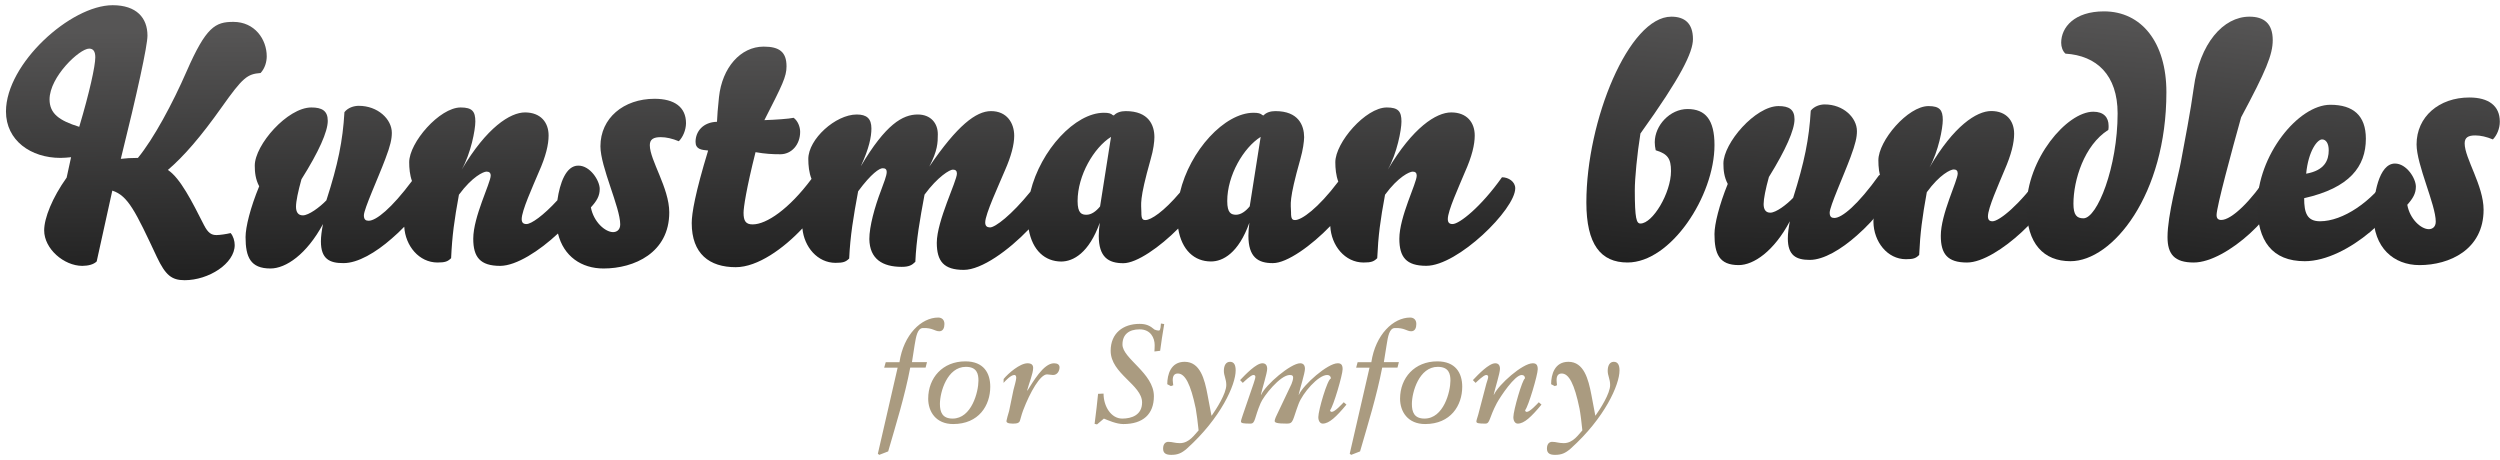 <?xml version="1.0" encoding="UTF-8"?>
<svg width="288px" height="53px" viewBox="0 0 288 53" version="1.1" xmlns="http://www.w3.org/2000/svg" xmlns:xlink="http://www.w3.org/1999/xlink">
    <!-- Generator: Sketch 42 (36781) - http://www.bohemiancoding.com/sketch -->
    <title>kunstmaan_bundles</title>
    <desc>Created with Sketch.</desc>
    <defs>
        <linearGradient x1="49.797%" y1="-40.737%" x2="50.126%" y2="103.34%" id="linearGradient-1">
            <stop stop-color="#565555" offset="0%"></stop>
            <stop stop-color="#212121" offset="100%"></stop>
        </linearGradient>
        <linearGradient x1="49.88%" y1="9.599%" x2="50.436%" y2="98.513%" id="linearGradient-2">
            <stop stop-color="#565555" offset="0%"></stop>
            <stop stop-color="#212121" offset="100%"></stop>
        </linearGradient>
        <linearGradient x1="49.871%" y1="-9.288%" x2="50.047%" y2="100.222%" id="linearGradient-3">
            <stop stop-color="#565555" offset="0%"></stop>
            <stop stop-color="#212121" offset="100%"></stop>
        </linearGradient>
        <linearGradient x1="53.726%" y1="-7.228%" x2="48.083%" y2="99.88%" id="linearGradient-4">
            <stop stop-color="#565555" offset="0%"></stop>
            <stop stop-color="#212121" offset="100%"></stop>
        </linearGradient>
        <linearGradient x1="53.179%" y1="-63.045%" x2="49.124%" y2="100.837%" id="linearGradient-5">
            <stop stop-color="#565555" offset="0%"></stop>
            <stop stop-color="#212121" offset="100%"></stop>
        </linearGradient>
        <linearGradient x1="52.984%" y1="-63.01%" x2="48.972%" y2="105.31%" id="linearGradient-6">
            <stop stop-color="#565555" offset="0%"></stop>
            <stop stop-color="#212121" offset="100%"></stop>
        </linearGradient>
        <linearGradient x1="52.748%" y1="-0.049%" x2="47.575%" y2="105.347%" id="linearGradient-7">
            <stop stop-color="#565555" offset="0%"></stop>
            <stop stop-color="#212121" offset="100%"></stop>
        </linearGradient>
        <linearGradient x1="54.747%" y1="-0.812%" x2="48.374%" y2="106.296%" id="linearGradient-8">
            <stop stop-color="#565555" offset="0%"></stop>
            <stop stop-color="#212121" offset="100%"></stop>
        </linearGradient>
        <linearGradient x1="53.323%" y1="-55.749%" x2="48.371%" y2="112.586%" id="linearGradient-9">
            <stop stop-color="#565555" offset="0%"></stop>
            <stop stop-color="#212121" offset="100%"></stop>
        </linearGradient>
        <linearGradient x1="53.201%" y1="-45.953%" x2="47.479%" y2="111.14%" id="linearGradient-10">
            <stop stop-color="#565555" offset="0%"></stop>
            <stop stop-color="#212121" offset="100%"></stop>
        </linearGradient>
    </defs>
    <g id="Page-1" stroke="none" stroke-width="1" fill="none" fill-rule="evenodd">
        <g id="kunstmaan_bundles" fill-rule="nonzero">
            <g id="Group" transform="translate(101, 36)" fill="#AA9B80">
                <path d="M0.128,16.27 L0.288,16.4 L1.318,16.001 C2.238,12.821 3.228,9.65 3.858,6.351 L5.628,6.351 L5.788,5.721 L4.058,5.721 L4.368,3.731 C4.528,2.791 4.678,1.791 5.338,1.791 C6.438,1.752 6.678,2.162 7.208,2.162 C7.668,2.162 7.798,1.722 7.798,1.322 C7.798,0.832 7.498,0.582 7.078,0.582 C5.148,0.582 3.098,2.531 2.618,5.722 L1.038,5.722 L0.858,6.352 L2.408,6.352 L0.128,16.27 Z M10.208,5.629 C7.588,5.629 5.928,7.529 5.928,9.93 C5.928,11.41 6.808,12.85 8.808,12.85 C11.758,12.85 13.078,10.709 13.078,8.55 C13.079,6.97 12.318,5.629 10.208,5.629 L10.208,5.629 Z M8.738,12.22 C7.558,12.22 7.278,11.47 7.278,10.539 C7.278,9.16 8.118,6.26 10.268,6.26 C11.538,6.26 11.718,7.071 11.718,7.84 C11.718,9.129 10.938,12.22 8.738,12.22 L8.738,12.22 Z M15.249,11.35 C15.159,11.62 14.939,12.43 14.939,12.51 C14.939,12.65 15.079,12.8 15.649,12.8 C16.119,12.8 16.319,12.76 16.459,12.56 C16.529,12.42 16.669,11.78 16.869,11.26 C17.679,9.14 18.839,7.129 19.619,7.129 L20.309,7.199 C20.829,7.199 21.059,6.699 21.059,6.32 C21.059,6.009 20.829,5.849 20.419,5.849 C19.189,5.849 17.969,8.059 17.359,8.999 L17.329,8.969 C17.529,8.198 18.019,7.019 18.019,6.389 C18.019,6.059 17.849,5.849 17.369,5.849 C16.489,5.849 15.139,7.019 14.619,7.66 L14.609,8.109 C14.849,7.839 15.449,7.199 15.849,7.199 C16.059,7.199 16.069,7.41 16.069,7.55 C16.069,7.77 15.849,8.55 15.749,8.93 L15.249,11.35 L15.249,11.35 Z M32.648,4.411 C32.768,3.44 32.928,2.491 33.118,1.331 L32.738,1.27 C32.698,2.05 32.598,2.081 32.468,2.081 C32.348,2.081 32.188,2.04 32.008,1.971 C31.458,1.501 31.028,1.311 30.268,1.311 C28.388,1.311 26.948,2.38 26.948,4.412 C26.948,7.052 30.568,8.332 30.568,10.361 C30.568,11.801 29.388,12.221 28.278,12.221 C27.008,12.221 26.128,10.822 26.128,9.341 L25.498,9.37 C25.418,10.241 25.258,11.591 25.098,12.831 L25.378,12.891 L26.168,12.221 C26.638,12.411 27.598,12.851 28.408,12.851 C30.668,12.851 31.928,11.721 31.928,9.641 C31.928,6.992 28.308,5.311 28.308,3.691 C28.308,2.541 29.038,1.941 30.288,1.941 C31.558,1.941 32.018,2.931 32.018,3.761 C32.018,4.091 31.998,4.331 31.988,4.491 L32.648,4.411 L32.648,4.411 Z M34.159,8.379 C34.139,8.19 34.099,7.93 34.099,7.789 C34.099,7.26 34.309,7.029 34.689,7.029 C35.519,7.029 36.159,8.229 36.749,11.059 C36.829,11.49 37.009,12.809 37.079,13.58 C36.639,14.029 36.019,15.05 34.929,15.05 C34.309,15.05 34.089,14.9 33.589,14.9 C33.359,14.9 32.989,15.04 32.989,15.68 C32.989,16.25 33.369,16.4 33.929,16.4 C34.659,16.4 35.109,16.22 35.729,15.68 C39.649,12.15 41.349,8.321 41.349,6.68 C41.349,6.039 41.159,5.68 40.699,5.68 C40.209,5.68 39.989,6.129 39.989,6.73 C39.989,7.28 40.269,7.67 40.269,8.35 C40.269,9.35 39.129,11.1 38.599,11.87 L38.559,11.87 L38.109,9.491 C37.769,7.65 37.249,5.68 35.469,5.68 C33.869,5.68 33.469,7.15 33.469,8.26 L33.889,8.48 L34.159,8.379 L34.159,8.379 Z M42.179,11.78 C42.049,12.18 41.959,12.43 41.959,12.56 C41.959,12.76 42.259,12.8 43.059,12.8 C43.629,12.8 43.489,12.15 44.219,10.449 C44.549,9.649 46.469,7.199 47.59,7.199 C47.9,7.199 47.969,7.309 47.969,7.51 C47.969,7.709 47.86,8.05 47.78,8.24 L46.18,11.609 C46.09,11.779 45.84,12.299 45.84,12.49 C45.84,12.699 46.11,12.8 47.27,12.8 C48.02,12.8 47.9,12.379 48.59,10.55 C49.06,9.279 50.86,7.199 51.89,7.199 C52.15,7.199 52.32,7.359 52.32,7.599 C51.911,7.689 50.87,11.288 50.87,12.049 C50.87,12.489 51.07,12.799 51.38,12.799 C52.12,12.799 52.941,12.019 54.11,10.609 L53.799,10.339 C53.6,10.549 52.779,11.448 52.42,11.448 C52.289,11.448 52.23,11.358 52.23,11.249 C52.6,10.829 53.67,7.179 53.67,6.528 C53.67,5.968 53.44,5.848 53.1,5.848 C51.95,5.848 49.161,8.298 48.629,9.478 L48.609,9.448 C48.75,8.788 49.33,6.989 49.33,6.489 C49.33,6.079 49.149,5.848 48.779,5.848 C47.709,5.848 44.809,8.298 44.289,9.478 L44.259,9.448 C44.399,8.788 44.979,6.989 44.979,6.489 C44.979,6.079 44.798,5.848 44.429,5.848 C43.709,5.848 42.489,7.127 41.859,7.787 L42.169,8.107 C42.369,7.918 43.109,7.197 43.389,7.197 C43.569,7.197 43.619,7.307 43.619,7.418 C43.619,7.578 43.509,7.867 43.409,8.197 L42.179,11.78 L42.179,11.78 Z M54.488,16.27 L54.659,16.4 L55.679,16.001 C56.599,12.821 57.589,9.65 58.229,6.351 L59.989,6.351 L60.149,5.721 L58.42,5.721 L58.739,3.731 C58.889,2.791 59.039,1.791 59.699,1.791 C60.809,1.752 61.049,2.162 61.569,2.162 C62.039,2.162 62.16,1.722 62.16,1.322 C62.16,0.832 61.859,0.582 61.449,0.582 C59.519,0.582 57.459,2.531 56.979,5.722 L55.399,5.722 L55.229,6.352 L56.769,6.352 L54.488,16.27 L54.488,16.27 Z M64.579,5.629 C61.958,5.629 60.288,7.529 60.288,9.93 C60.288,11.41 61.169,12.85 63.179,12.85 C66.118,12.85 67.449,10.709 67.449,8.55 C67.448,6.97 66.679,5.629 64.579,5.629 L64.579,5.629 Z M63.099,12.22 C61.919,12.22 61.649,11.47 61.649,10.539 C61.649,9.16 62.489,6.26 64.628,6.26 C65.909,6.26 66.089,7.071 66.089,7.84 C66.089,9.129 65.309,12.22 63.099,12.22 L63.099,12.22 Z M69.288,11.78 C69.169,12.18 69.079,12.43 69.079,12.56 C69.079,12.76 69.358,12.8 70.118,12.8 C70.659,12.8 70.528,12.15 71.429,10.449 C71.868,9.649 73.499,7.199 74.298,7.199 C74.559,7.199 74.679,7.359 74.679,7.59 C74.378,7.69 73.339,11.289 73.339,12.05 C73.339,12.49 73.538,12.8 73.849,12.8 C74.589,12.8 75.41,12.02 76.579,10.61 L76.268,10.34 C76.068,10.55 75.248,11.449 74.888,11.449 C74.758,11.449 74.698,11.359 74.698,11.25 C75.068,10.83 76.148,7.18 76.148,6.529 C76.148,5.969 75.909,5.849 75.568,5.849 C74.398,5.849 71.628,8.299 71.098,9.479 L71.078,9.449 C71.217,8.789 71.797,6.99 71.797,6.49 C71.797,6.08 71.617,5.849 71.248,5.849 C70.527,5.849 69.297,7.128 68.678,7.788 L68.988,8.108 C69.188,7.919 69.928,7.198 70.208,7.198 C70.389,7.198 70.438,7.308 70.438,7.419 C70.438,7.579 70.329,7.868 70.228,8.198 L69.288,11.78 L69.288,11.78 Z M78.368,8.379 C78.348,8.19 78.318,7.93 78.318,7.789 C78.318,7.26 78.528,7.029 78.909,7.029 C79.738,7.029 80.378,8.229 80.958,11.059 C81.048,11.49 81.218,12.809 81.288,13.58 C80.858,14.029 80.238,15.05 79.148,15.05 C78.528,15.05 78.297,14.9 77.808,14.9 C77.568,14.9 77.207,15.04 77.207,15.68 C77.207,16.25 77.588,16.4 78.138,16.4 C78.867,16.4 79.318,16.22 79.938,15.68 C83.868,12.15 85.568,8.321 85.568,6.68 C85.568,6.039 85.368,5.68 84.909,5.68 C84.429,5.68 84.208,6.129 84.208,6.73 C84.208,7.28 84.488,7.67 84.488,8.35 C84.488,9.35 83.348,11.1 82.808,11.87 L82.778,11.87 L82.329,9.491 C81.978,7.65 81.458,5.68 79.679,5.68 C78.089,5.68 77.689,7.15 77.689,8.26 L78.109,8.48 L78.368,8.379 Z" id="Shape"></path>
            </g>
            <path d="M75.409,11.38 C71.839,11.38 69.169,13.61 69.169,16.85 C69.169,19.23 71.449,23.89 71.449,25.85 C71.449,26.51 71.019,26.74 70.619,26.74 C69.719,26.73 68.389,25.58 68.069,23.89 C68.739,23.16 69.089,22.58 69.089,21.77 C69.089,20.81 67.989,19.07 66.619,19.08 C65.199,19.07 64.489,21.1 64.209,23.07 C62.589,24.84 61.199,25.81 60.649,25.81 C60.299,25.81 60.099,25.66 60.099,25.24 C60.099,24.27 61.349,21.54 62.059,19.85 C62.889,18 63.199,16.65 63.199,15.61 C63.199,14.11 62.299,12.96 60.489,12.95 C58.769,12.95 56.059,14.69 53.189,19.54 C54.249,17.65 54.759,14.96 54.759,14 C54.759,12.84 54.409,12.38 53.069,12.38 C50.639,12.38 47.139,16.42 47.139,18.69 C47.139,19.38 47.209,20.16 47.459,20.85 C45.099,24.01 43.329,25.43 42.469,25.43 C42.149,25.43 41.919,25.31 41.919,24.81 C41.919,24.08 43.569,20.5 44.389,18.31 C44.979,16.77 45.139,16 45.139,15.3 C45.139,13.73 43.529,12.19 41.329,12.19 C40.739,12.19 40.069,12.42 39.679,12.92 C39.489,16.23 38.939,18.92 37.599,23.08 C36.819,23.89 35.559,24.81 34.889,24.81 C34.339,24.81 34.099,24.43 34.099,23.81 C34.099,23.2 34.339,22.04 34.729,20.65 C36.739,17.46 37.759,15.15 37.759,13.92 C37.759,12.76 37.089,12.38 35.869,12.38 C33.119,12.38 29.349,16.69 29.349,19.08 C29.349,19.84 29.429,20.65 29.859,21.46 C28.839,23.93 28.289,26.16 28.289,27.31 C28.289,29.62 28.849,30.93 31.159,30.93 C32.929,30.93 35.319,29.31 37.209,25.81 C37.049,26.62 36.969,27.28 36.969,27.81 C36.969,29.821 37.949,30.321 39.569,30.31 C41.209,30.321 43.299,29.09 45.139,27.47 C45.639,27.04 46.119,26.59 46.569,26.12 C46.699,28.33 48.279,30.241 50.399,30.241 C51.299,30.241 51.579,30.12 51.969,29.741 C52.089,27.12 52.329,25.39 52.869,22.43 C54.409,20.34 55.699,19.77 56.049,19.77 C56.369,19.77 56.529,19.92 56.529,20.23 C56.519,21.08 54.519,24.97 54.519,27.5 C54.519,29.62 55.309,30.629 57.629,30.629 C59.479,30.619 62.139,28.9 64.279,26.9 C64.929,29.54 66.989,30.93 69.529,30.93 C73.059,30.93 77.099,29.119 77.099,24.47 C77.099,21.65 74.859,18.46 74.859,16.73 C74.859,16.04 75.289,15.8 76.119,15.8 C76.749,15.8 77.449,15.96 78.199,16.27 C78.669,15.8 79.019,14.99 79.029,14.19 C79.028,12.34 77.688,11.38 75.409,11.38 L75.409,11.38 Z" id="Shape" fill="url(#linearGradient-1)"></path>
            <path d="M9.128,14.61 C6.778,13.88 5.718,13.07 5.708,11.45 C5.718,8.84 9.168,5.6 10.268,5.6 C10.738,5.6 10.978,5.91 10.978,6.6 C10.979,7.61 10.309,10.65 9.128,14.61 L9.128,14.61 Z M25.548,12.34 C27.978,8.91 28.488,8.53 30.018,8.41 C30.528,7.87 30.728,7.1 30.728,6.49 C30.728,4.53 29.348,2.52 26.878,2.52 C24.798,2.52 23.738,3.1 21.498,8.22 C19.888,11.92 17.688,16 15.888,18.19 C15.138,18.19 14.468,18.23 13.918,18.3 C15.808,10.68 16.988,5.29 16.988,4.1 C16.988,2.06 15.728,0.6 12.978,0.6 C8.148,0.6 0.688,7.33 0.688,12.84 C0.688,16.19 3.558,18.19 6.968,18.19 C7.318,18.19 7.838,18.15 8.188,18.11 L7.678,20.46 C6.028,22.77 5.088,25.12 5.088,26.54 C5.088,28.661 7.358,30.62 9.478,30.629 C10.188,30.619 10.778,30.47 11.138,30.119 L12.938,21.959 C14.748,22.539 15.608,24.349 18.078,29.619 C19.068,31.699 19.768,32.279 21.268,32.279 C24.048,32.279 27.038,30.359 27.038,28.229 C27.038,27.779 26.878,27.199 26.568,26.849 C26.088,26.969 25.308,27.079 24.958,27.079 C24.368,27.089 23.968,26.849 23.498,25.929 C22.128,23.229 20.758,20.499 19.338,19.579 C21.188,18 23.148,15.73 25.548,12.34 L25.548,12.34 Z" id="Shape" fill="url(#linearGradient-2)"></path>
            <path d="M143.968,23.77 C143.498,24.35 142.948,24.73 142.398,24.74 C141.848,24.73 141.378,24.58 141.378,23.16 C141.378,20.19 143.268,17 145.228,15.77 L143.968,23.77 Z M126.729,23.78 C126.269,24.35 125.719,24.74 125.159,24.74 C124.619,24.74 124.139,24.58 124.139,23.16 C124.139,20.19 126.029,17 127.989,15.77 L126.729,23.78 Z M173.028,20.42 C170.598,23.85 168.118,25.81 167.339,25.81 C166.979,25.81 166.788,25.66 166.788,25.23 C166.788,24.27 168.048,21.54 168.749,19.85 C169.579,18 169.889,16.65 169.889,15.61 C169.889,14.11 168.989,12.95 167.179,12.95 C165.449,12.95 162.749,14.69 159.878,19.54 C160.939,17.65 161.448,14.96 161.448,14 C161.448,12.84 161.089,12.38 159.759,12.38 C157.319,12.38 153.829,16.42 153.829,18.69 C153.829,19.41 153.909,20.22 154.169,20.92 C151.829,24.02 149.939,25.35 149.198,25.35 C148.878,25.35 148.718,25.24 148.728,24.46 C148.717,23.46 148.428,23.19 149.797,18.34 C150.108,17.26 150.228,16.3 150.237,15.8 C150.227,14.45 149.597,12.8 146.927,12.8 C146.376,12.8 145.866,12.95 145.557,13.3 L145.427,13.26 C145.227,13.07 144.957,12.99 144.407,12.99 C141.077,12.99 137.067,17.34 135.927,22.18 C134.057,24.39 132.587,25.35 131.957,25.35 C131.637,25.35 131.477,25.23 131.487,24.47 C131.487,23.47 131.187,23.19 132.557,18.34 C132.877,17.26 132.987,16.3 132.987,15.8 C132.987,14.45 132.357,12.8 129.687,12.8 C129.137,12.8 128.627,12.95 128.317,13.3 L128.187,13.26 C127.987,13.07 127.717,12.99 127.167,12.99 C123.857,12.99 119.887,17.28 118.707,22.08 C116.517,24.78 114.647,26.2 114.047,26.2 C113.697,26.19 113.497,26.04 113.497,25.62 C113.497,24.66 115.067,21.31 115.777,19.61 C116.487,18 116.837,16.65 116.837,15.65 C116.837,14.15 115.977,12.8 114.167,12.8 C112.437,12.8 110.277,14.46 107.057,19.19 C108.007,17.35 108.037,16.46 108.037,15.46 C108.037,14.19 107.217,13.19 105.727,13.19 C103.997,13.19 102.037,14.3 99.167,19.15 C100.117,17.11 100.387,15.76 100.387,14.8 C100.387,13.65 99.837,13.19 98.697,13.19 C96.257,13.19 93.117,16.03 93.117,18.31 C93.117,19.05 93.197,19.89 93.487,20.61 C90.887,24.1 88.287,25.85 86.717,25.85 C85.897,25.86 85.657,25.43 85.657,24.51 C85.657,23.93 85.967,21.77 87.037,17.53 C88.167,17.73 88.997,17.77 89.897,17.77 C91.197,17.77 92.177,16.65 92.177,15.19 C92.177,14.61 91.907,13.92 91.427,13.57 C90.917,13.69 89.267,13.8 88.057,13.84 C90.137,9.76 90.607,8.84 90.607,7.64 C90.607,5.99 89.787,5.37 87.977,5.37 C85.307,5.37 83.187,7.8 82.827,11.19 C82.677,12.61 82.637,13.22 82.597,14.03 C80.987,14.07 80.127,15.15 80.127,16.34 C80.127,17.19 80.787,17.27 81.577,17.34 C80.087,22.23 79.687,24.58 79.687,25.7 C79.687,29.241 81.727,30.78 84.757,30.78 C87.287,30.78 90.287,28.61 92.437,26.31 C92.637,28.459 94.187,30.28 96.257,30.28 C97.157,30.28 97.437,30.161 97.827,29.78 C97.947,27.16 98.307,25 98.857,22.04 C100.387,19.96 101.327,19.38 101.677,19.38 C101.997,19.38 102.157,19.5 102.147,19.85 C102.147,20.23 101.797,21.12 101.487,21.96 C100.777,23.81 100.147,26.08 100.147,27.54 C100.187,29.85 101.677,30.741 103.877,30.741 C104.707,30.741 105.057,30.551 105.447,30.161 C105.567,27.54 105.957,25.39 106.507,22.42 C108.037,20.34 109.417,19.54 109.767,19.54 C110.087,19.54 110.237,19.69 110.237,20 C110.237,20.85 107.927,25.43 107.917,27.97 C107.927,30.09 108.707,31.09 111.027,31.09 C113.087,31.09 116.207,28.82 118.507,26.42 C118.937,28.87 120.397,30.12 122.257,30.129 C123.637,30.119 125.437,29.16 126.697,25.66 C126.617,26.24 126.577,26.74 126.577,27.16 C126.577,29.619 127.677,30.321 129.407,30.321 C130.957,30.321 133.637,28.44 135.727,26.33 C136.137,28.83 137.607,30.12 139.497,30.12 C140.867,30.13 142.677,29.161 143.927,25.661 C143.857,26.231 143.817,26.741 143.817,27.161 C143.817,29.62 144.917,30.322 146.637,30.311 C148.267,30.322 151.116,28.261 153.247,26.041 C153.356,28.291 154.936,30.242 157.087,30.242 C157.986,30.242 158.267,30.121 158.657,29.742 C158.776,27.121 159.007,25.391 159.556,22.431 C161.086,20.351 162.386,19.771 162.746,19.771 C163.056,19.771 163.205,19.931 163.205,20.231 C163.215,21.081 161.205,24.961 161.205,27.501 C161.205,29.621 161.996,30.621 164.306,30.621 C167.926,30.631 174.556,24.121 174.556,21.691 C174.559,20.93 173.778,20.42 173.028,20.42 L173.028,20.42 Z" id="Shape" fill="url(#linearGradient-3)"></path>
            <path d="M197.509,16.71 C197.509,13.82 196.479,12.56 194.409,12.56 C192.388,12.56 190.628,14.43 190.628,16.4 C190.628,16.71 190.669,16.97 190.738,17.31 C192.118,17.73 192.499,18.27 192.499,19.71 C192.499,22.22 190.398,25.75 188.978,25.75 C188.528,25.75 188.329,25.22 188.329,21.91 C188.329,20.55 188.599,17.73 188.978,15.38 C193.648,8.88 195.028,6.02 195.028,4.5 C195.028,2.68 194.068,1.92 192.538,1.92 C187.648,1.92 182.749,13.89 182.749,23.32 C182.749,28.15 184.398,30.24 187.488,30.24 C192.499,30.241 197.509,22.56 197.509,16.71 L197.509,16.71 Z" id="Shape" fill="url(#linearGradient-4)"></path>
            <path d="M208.599,12.75 C208.41,16.02 207.869,18.68 206.569,22.79 C205.809,23.59 204.59,24.5 203.939,24.5 C203.399,24.5 203.169,24.12 203.169,23.51 C203.169,22.9 203.398,21.76 203.778,20.39 C205.728,17.24 206.728,14.96 206.728,13.74 C206.728,12.6 206.079,12.22 204.888,12.22 C202.217,12.22 198.537,16.48 198.537,18.84 C198.537,19.6 198.617,20.39 199.037,21.19 C198.047,23.63 197.508,25.83 197.508,26.97 C197.508,29.25 198.047,30.539 200.297,30.539 C202.018,30.539 204.358,28.949 206.188,25.49 C206.038,26.29 205.958,26.93 205.958,27.46 C205.958,29.44 206.919,29.94 208.488,29.94 C210.089,29.94 212.118,28.72 213.919,27.12 C216.128,25.18 218.048,22.71 218.048,21.34 C218.048,20.66 217.278,20.17 216.479,20.17 C214.029,23.59 212.199,25.11 211.319,25.11 C211.009,25.11 210.779,24.99 210.779,24.5 C210.779,23.78 212.389,20.24 213.189,18.08 C213.759,16.55 213.919,15.79 213.919,15.11 C213.919,13.55 212.349,12.03 210.208,12.03 C209.628,12.03 208.979,12.26 208.599,12.75 L208.599,12.75 Z" id="Shape" fill="url(#linearGradient-5)"></path>
            <path d="M216.769,20.81 C216.119,22.56 215.819,24.12 215.819,25.56 C215.849,27.84 217.42,29.86 219.559,29.86 C220.439,29.86 220.708,29.751 221.089,29.37 C221.208,26.781 221.439,25.071 221.968,22.141 C223.458,20.091 224.718,19.521 225.069,19.521 C225.369,19.521 225.529,19.671 225.529,19.981 C225.529,20.811 223.58,24.651 223.58,27.161 C223.58,29.251 224.34,30.242 226.6,30.242 C230.12,30.242 236.58,23.822 236.58,21.421 C236.58,20.661 235.809,20.171 235.09,20.171 C232.719,23.551 230.31,25.491 229.539,25.491 C229.199,25.491 229.01,25.341 229.01,24.921 C229.01,23.971 230.23,21.271 230.92,19.601 C231.719,17.771 232.029,16.441 232.029,15.411 C232.029,13.931 231.149,12.791 229.389,12.791 C227.708,12.791 225.069,14.501 222.279,19.291 C223.309,17.431 223.809,14.771 223.809,13.821 C223.809,12.681 223.458,12.221 222.16,12.221 C219.789,12.221 216.389,16.211 216.389,18.461 C216.389,19.22 216.468,20.09 216.769,20.81 L216.769,20.81 Z" id="Shape" fill="url(#linearGradient-6)"></path>
            <path d="M233.468,23.89 C233.468,28.11 235.458,30.09 238.519,30.09 C243.369,30.09 249.569,22.45 249.569,10.62 C249.569,4.88 246.699,1.31 242.379,1.31 C238.98,1.31 237.449,3.14 237.449,4.92 C237.449,5.38 237.599,5.87 237.939,6.18 C241.539,6.4 243.949,8.65 243.949,13.06 C243.949,19.22 241.609,25.15 240.01,25.15 C239.239,25.15 238.86,24.77 238.86,23.47 C238.86,20.77 240.081,16.74 242.88,14.96 C242.911,14.81 242.911,14.65 242.911,14.5 C242.911,13.51 242.341,12.87 241.15,12.87 C238.099,12.87 233.468,18.34 233.468,23.89 L233.468,23.89 Z" id="Shape" fill="url(#linearGradient-7)"></path>
            <path d="M251.218,18.76 C250.919,20.36 249.698,24.77 249.698,27.31 C249.698,29.289 250.499,30.241 252.718,30.241 C256.579,30.241 262.769,24.27 262.769,21.38 C262.769,20.62 262.048,20.09 261.319,20.09 C259.33,23.17 257.069,25.34 255.889,25.34 C255.548,25.34 255.349,25.18 255.349,24.77 C255.349,23.82 257.149,17.2 258.179,13.51 C261.048,8.15 261.819,6.29 261.819,4.62 C261.819,2.68 260.779,1.92 259.139,1.92 C256.118,1.92 253.399,5 252.718,10.13 C252.368,12.72 251.679,16.29 251.218,18.76 L251.218,18.76 Z" id="Shape" fill="url(#linearGradient-8)"></path>
            <path d="M265.509,30.09 C270.479,30.09 276.868,24.04 276.868,21.23 C276.868,20.62 276.329,20.01 275.419,19.98 C273.238,23.28 269.868,25.49 267.269,25.49 C265.779,25.49 265.439,24.54 265.439,22.83 C270.679,21.65 272.548,19.18 272.548,15.98 C272.548,13.32 271.099,12.07 268.458,12.07 C264.749,12.07 260.048,17.92 260.048,23.66 C260.048,27.77 261.769,30.09 265.509,30.09 L265.509,30.09 Z M268.269,17.31 C268.269,18.46 267.809,19.63 265.669,20.01 C265.929,17.35 266.968,16.06 267.499,16.06 C267.958,16.06 268.269,16.52 268.269,17.31 L268.269,17.31 Z" id="Shape" fill="url(#linearGradient-9)"></path>
            <path d="M275.898,18.84 C274.028,18.84 273.419,22.52 273.419,24.77 C273.419,28.53 275.749,30.54 278.729,30.54 C282.169,30.54 286.109,28.761 286.109,24.161 C286.109,21.381 283.929,18.231 283.929,16.521 C283.929,15.831 284.349,15.601 285.149,15.601 C285.769,15.601 286.459,15.761 287.179,16.061 C287.639,15.601 287.979,14.811 287.979,14.011 C287.979,12.181 286.679,11.231 284.468,11.231 C280.989,11.231 278.389,13.441 278.389,16.631 C278.389,18.991 280.599,23.591 280.599,25.531 C280.599,26.171 280.179,26.401 279.798,26.401 C278.919,26.401 277.618,25.261 277.319,23.591 C277.968,22.861 278.309,22.291 278.309,21.501 C278.309,20.55 277.238,18.84 275.898,18.84 Z" id="Shape" fill="url(#linearGradient-10)"></path>
        </g>
    </g>
</svg>